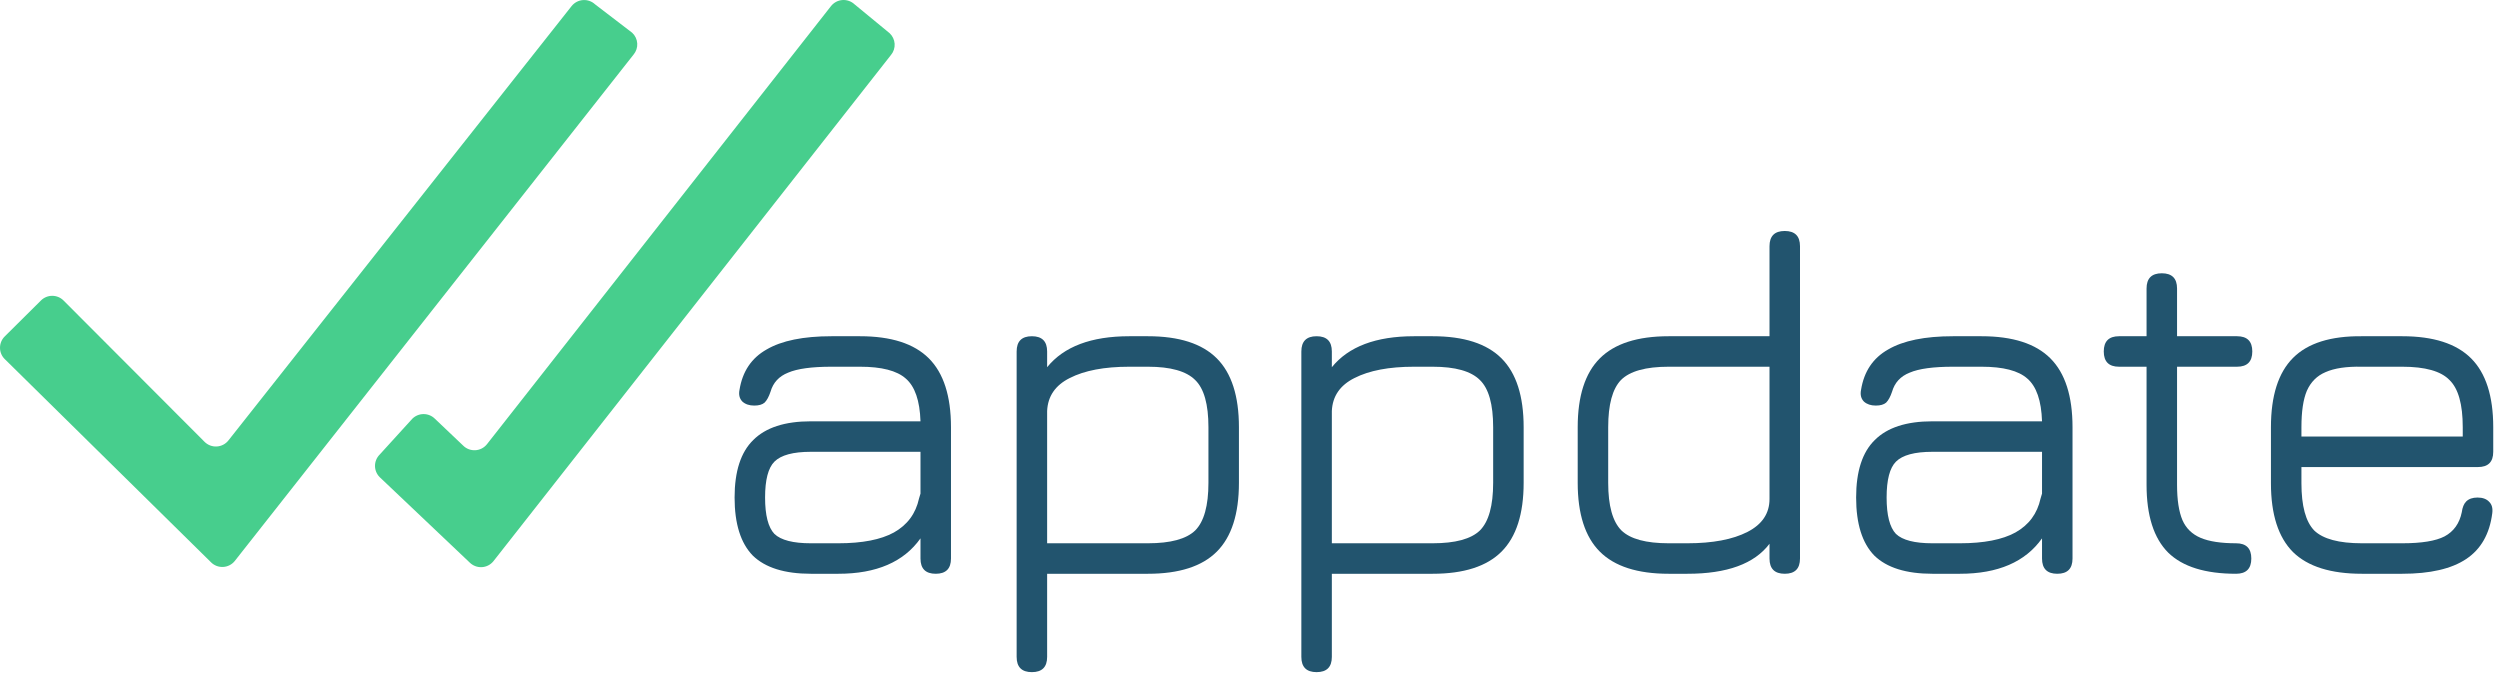 <svg width="122" height="33" viewBox="0 0 122 33" fill="none" xmlns="http://www.w3.org/2000/svg">
<path d="M41.968 16.408C43.488 16.408 44.608 16.768 45.328 17.488C46.048 18.208 46.408 19.328 46.408 20.848V27.256C46.408 27.752 46.16 28 45.664 28C45.168 28 44.92 27.752 44.92 27.256V26.272C44.104 27.424 42.768 28 40.912 28H39.568C38.288 28 37.344 27.704 36.736 27.112C36.144 26.504 35.848 25.56 35.848 24.28C35.848 23 36.152 22.064 36.76 21.472C37.368 20.864 38.304 20.56 39.568 20.56H44.92C44.888 19.552 44.648 18.856 44.2 18.472C43.768 18.088 43.024 17.896 41.968 17.896H40.576C39.616 17.896 38.912 17.992 38.464 18.184C38.016 18.36 37.728 18.672 37.6 19.12C37.52 19.36 37.424 19.536 37.312 19.648C37.2 19.744 37.032 19.792 36.808 19.792C36.568 19.792 36.376 19.728 36.232 19.6C36.088 19.456 36.04 19.264 36.088 19.024C36.232 18.128 36.672 17.472 37.408 17.056C38.144 16.624 39.2 16.408 40.576 16.408H41.968ZM44.92 24.088V22.048H39.568C38.704 22.048 38.112 22.208 37.792 22.528C37.488 22.832 37.336 23.416 37.336 24.28C37.336 25.144 37.488 25.736 37.792 26.056C38.112 26.36 38.704 26.512 39.568 26.512H40.912C42.08 26.512 42.984 26.336 43.624 25.984C44.28 25.616 44.688 25.064 44.848 24.328L44.92 24.088Z" fill="#22546E"/>
<path d="M56.02 16.408C57.54 16.408 58.66 16.768 59.38 17.488C60.1 18.208 60.46 19.328 60.46 20.848V23.56C60.46 25.08 60.1 26.2 59.38 26.92C58.66 27.64 57.54 28 56.02 28H51.1V32.056C51.1 32.552 50.852 32.8 50.356 32.8C49.86 32.8 49.612 32.552 49.612 32.056V17.152C49.612 16.656 49.86 16.408 50.356 16.408C50.852 16.408 51.1 16.656 51.1 17.152V17.92C51.916 16.912 53.252 16.408 55.108 16.408H56.02ZM58.972 20.848C58.972 19.728 58.756 18.96 58.324 18.544C57.892 18.112 57.124 17.896 56.02 17.896H55.108C53.892 17.896 52.924 18.08 52.204 18.448C51.5 18.8 51.132 19.336 51.1 20.056V26.512H56.02C57.124 26.512 57.892 26.304 58.324 25.888C58.756 25.456 58.972 24.68 58.972 23.56V20.848Z" fill="#22546E"/>
<path d="M69.914 16.408C71.434 16.408 72.554 16.768 73.274 17.488C73.994 18.208 74.354 19.328 74.354 20.848V23.56C74.354 25.08 73.994 26.2 73.274 26.92C72.554 27.64 71.434 28 69.914 28H64.994V32.056C64.994 32.552 64.746 32.8 64.25 32.8C63.754 32.8 63.506 32.552 63.506 32.056V17.152C63.506 16.656 63.754 16.408 64.25 16.408C64.746 16.408 64.994 16.656 64.994 17.152V17.92C65.81 16.912 67.146 16.408 69.002 16.408H69.914ZM72.866 20.848C72.866 19.728 72.65 18.96 72.218 18.544C71.786 18.112 71.018 17.896 69.914 17.896H69.002C67.786 17.896 66.818 18.08 66.098 18.448C65.394 18.8 65.026 19.336 64.994 20.056V26.512H69.914C71.018 26.512 71.786 26.304 72.218 25.888C72.65 25.456 72.866 24.68 72.866 23.56V20.848Z" fill="#22546E"/>
<path d="M87.096 11.272C87.592 11.272 87.84 11.52 87.84 12.016V27.256C87.84 27.752 87.592 28 87.096 28C86.6 28 86.352 27.752 86.352 27.256V26.536C85.616 27.512 84.28 28 82.344 28H81.432C79.912 28 78.792 27.64 78.072 26.92C77.352 26.2 76.992 25.08 76.992 23.56V20.848C76.992 19.328 77.352 18.208 78.072 17.488C78.792 16.768 79.912 16.408 81.432 16.408H86.352V12.016C86.352 11.52 86.6 11.272 87.096 11.272ZM82.344 26.512C83.576 26.512 84.552 26.328 85.272 25.96C85.992 25.592 86.352 25.056 86.352 24.352V17.896H81.432C80.312 17.896 79.536 18.112 79.104 18.544C78.688 18.976 78.48 19.744 78.48 20.848V23.56C78.48 24.68 78.696 25.456 79.128 25.888C79.56 26.304 80.328 26.512 81.432 26.512H82.344Z" fill="#22546E"/>
<path d="M96.699 16.408C98.219 16.408 99.339 16.768 100.059 17.488C100.779 18.208 101.139 19.328 101.139 20.848V27.256C101.139 27.752 100.891 28 100.395 28C99.899 28 99.651 27.752 99.651 27.256V26.272C98.835 27.424 97.499 28 95.643 28H94.299C93.019 28 92.075 27.704 91.467 27.112C90.875 26.504 90.579 25.56 90.579 24.28C90.579 23 90.883 22.064 91.491 21.472C92.099 20.864 93.035 20.56 94.299 20.56H99.651C99.619 19.552 99.379 18.856 98.931 18.472C98.499 18.088 97.755 17.896 96.699 17.896H95.307C94.347 17.896 93.643 17.992 93.195 18.184C92.747 18.36 92.459 18.672 92.331 19.12C92.251 19.36 92.155 19.536 92.043 19.648C91.931 19.744 91.763 19.792 91.539 19.792C91.299 19.792 91.107 19.728 90.963 19.6C90.819 19.456 90.771 19.264 90.819 19.024C90.963 18.128 91.403 17.472 92.139 17.056C92.875 16.624 93.931 16.408 95.307 16.408H96.699ZM99.651 24.088V22.048H94.299C93.435 22.048 92.843 22.208 92.523 22.528C92.219 22.832 92.067 23.416 92.067 24.28C92.067 25.144 92.219 25.736 92.523 26.056C92.843 26.36 93.435 26.512 94.299 26.512H95.643C96.811 26.512 97.715 26.336 98.355 25.984C99.011 25.616 99.419 25.064 99.579 24.328L99.651 24.088Z" fill="#22546E"/>
<path d="M109.12 26.512C109.616 26.512 109.864 26.76 109.864 27.256C109.864 27.752 109.616 28 109.12 28C107.616 28 106.512 27.656 105.808 26.968C105.104 26.264 104.752 25.16 104.752 23.656V17.896H103.408C102.912 17.896 102.664 17.648 102.664 17.152C102.664 16.656 102.912 16.408 103.408 16.408H104.752V14.08C104.752 13.584 105 13.336 105.496 13.336C105.992 13.336 106.24 13.584 106.24 14.08V16.408H109.168C109.664 16.408 109.912 16.656 109.912 17.152C109.912 17.648 109.664 17.896 109.168 17.896H106.24V23.656C106.24 24.392 106.328 24.968 106.504 25.384C106.68 25.784 106.976 26.072 107.392 26.248C107.808 26.424 108.384 26.512 109.12 26.512Z" fill="#22546E"/>
<path d="M112.31 22.792V23.584C112.31 24.688 112.518 25.456 112.934 25.888C113.366 26.304 114.142 26.512 115.262 26.512H117.23C118.174 26.512 118.862 26.4 119.294 26.176C119.742 25.936 120.022 25.544 120.134 25C120.166 24.76 120.238 24.584 120.35 24.472C120.478 24.344 120.662 24.28 120.902 24.28C121.158 24.28 121.35 24.352 121.478 24.496C121.606 24.624 121.654 24.808 121.622 25.048C121.494 26.056 121.07 26.8 120.35 27.28C119.63 27.76 118.59 28 117.23 28H115.262C113.742 28 112.622 27.648 111.902 26.944C111.182 26.224 110.822 25.104 110.822 23.584V20.848C110.822 19.312 111.182 18.184 111.902 17.464C112.622 16.744 113.742 16.392 115.262 16.408H117.23C118.75 16.408 119.87 16.768 120.59 17.488C121.31 18.208 121.67 19.328 121.67 20.848V22.048C121.67 22.544 121.422 22.792 120.926 22.792H112.31ZM112.31 21.304H120.182V20.848C120.182 19.728 119.966 18.96 119.534 18.544C119.118 18.112 118.35 17.896 117.23 17.896H115.262C114.51 17.88 113.918 17.968 113.486 18.16C113.07 18.336 112.766 18.64 112.574 19.072C112.398 19.488 112.31 20.08 112.31 20.848V21.304Z" fill="#22546E"/>
<path fill-rule="evenodd" clip-rule="evenodd" d="M41.699 0.209L43.412 1.619C43.557 1.754 43.645 1.939 43.658 2.136C43.671 2.333 43.608 2.528 43.482 2.68L24.073 27.394C24.004 27.478 23.918 27.546 23.821 27.595C23.724 27.644 23.617 27.672 23.509 27.677C23.4 27.682 23.291 27.665 23.19 27.625C23.088 27.586 22.996 27.526 22.919 27.45L18.528 23.284C18.382 23.138 18.3 22.94 18.3 22.734C18.3 22.528 18.382 22.33 18.528 22.184L20.12 20.435C20.267 20.289 20.465 20.207 20.672 20.207C20.878 20.207 21.077 20.289 21.223 20.435L22.601 21.744C22.678 21.821 22.771 21.882 22.874 21.921C22.977 21.96 23.087 21.977 23.196 21.971C23.306 21.965 23.413 21.935 23.511 21.885C23.609 21.834 23.694 21.764 23.763 21.678L40.556 0.294C40.623 0.21 40.707 0.141 40.802 0.09C40.897 0.04 41.001 0.01 41.108 0.002C41.216 -0.006 41.324 0.008 41.425 0.044C41.527 0.079 41.62 0.135 41.699 0.209ZM29.039 0.211L30.851 1.599C30.996 1.734 31.084 1.919 31.097 2.116C31.11 2.314 31.047 2.508 30.92 2.661L11.45 27.384C11.381 27.468 11.295 27.537 11.198 27.585C11.101 27.634 10.995 27.662 10.886 27.667C10.778 27.672 10.669 27.655 10.568 27.616C10.466 27.576 10.374 27.517 10.298 27.44L0.228 17.52C0.082 17.375 0 17.177 0 16.971C0 16.765 0.082 16.567 0.228 16.421L1.998 14.664C2.144 14.518 2.342 14.436 2.549 14.436C2.756 14.436 2.954 14.518 3.1 14.664L9.983 21.562C10.061 21.639 10.154 21.7 10.257 21.739C10.36 21.778 10.47 21.795 10.58 21.788C10.689 21.782 10.797 21.753 10.894 21.702C10.992 21.651 11.078 21.58 11.146 21.494L27.895 0.296C27.962 0.212 28.046 0.143 28.141 0.092C28.236 0.042 28.341 0.012 28.448 0.004C28.556 -0.004 28.664 0.01 28.766 0.046C28.867 0.081 28.96 0.138 29.039 0.211Z" fill="#47CE8D"/>
</svg>
